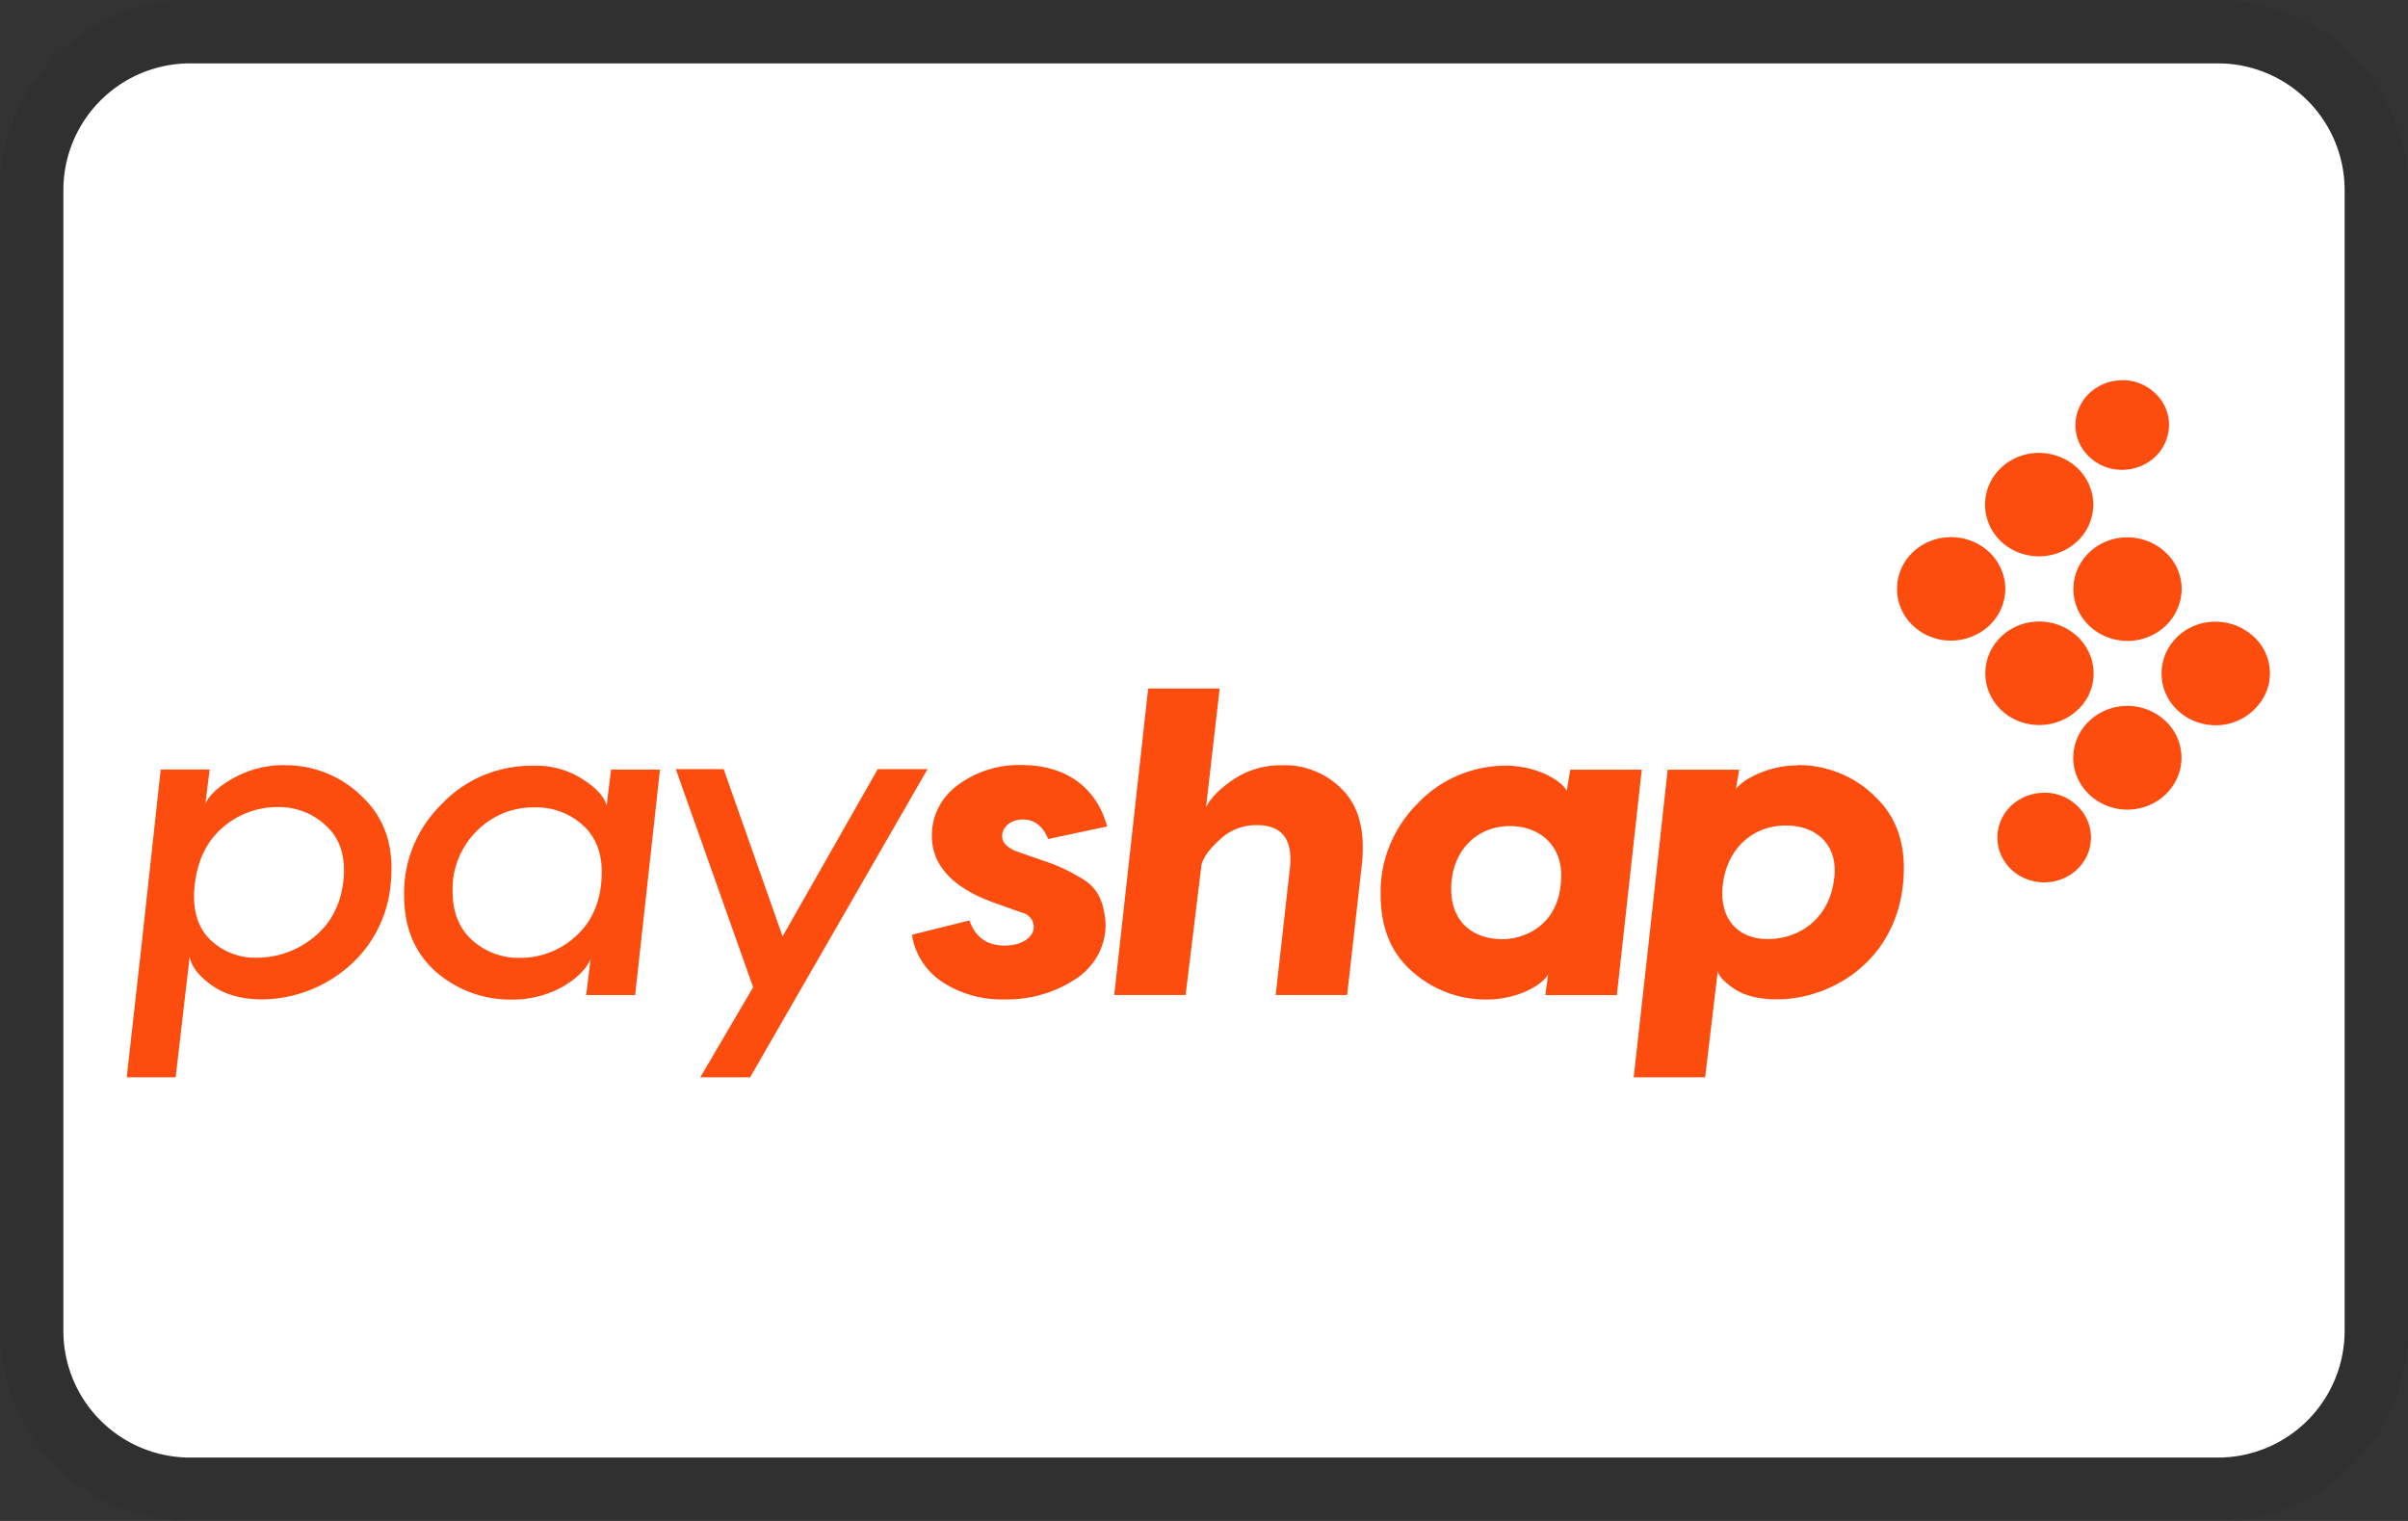 <svg width="38" height="24" viewBox="0 0 38 24" role="img" fill="none" xmlns="http://www.w3.org/2000/svg" aria-labelledby="pi-pay_shap"><rect x="0" y="0" width="38" height="24" fill="#333333" stroke="none"/><title id="pi-pay_shap">PayShap</title><path d="M1 3a2 2 0 012-2h32a2 2 0 012 2v18a2 2 0 01-2 2H3a2 2 0 01-2-2V3z" fill="#fff"/><path d="M0 21V3a3 3 0 013-3v1a2 2 0 00-2 2v18l.01.204A2 2 0 003 23h32l.204-.01A2 2 0 0037 21V3a2 2 0 00-1.796-1.99L35 1V0a3 3 0 013 3v18a3 3 0 01-3 3H3a3 3 0 01-3-3zM35 0v1H3V0h32z" fill="#000" fill-opacity=".07"/><path d="M28.945 13.867c.067-.527-.27-.841-.764-.841-.507 0-.928.349-.995.944-.057.54.25.848.707.848.536 0 .986-.356 1.05-.953m-.578-1.792c.231-.002.46.043.674.13.212.088.404.216.562.378.35.336.493.794.428 1.389-.136 1.225-1.156 1.799-1.985 1.799-.265 0-.486-.048-.65-.15-.164-.104-.266-.206-.286-.295l-.2 1.676h-1.127l.229-2.059.307-2.795h1.128l-.05.301a.782.782 0 01.157-.137c.243-.15.525-.23.814-.233m-4.65 2.743c.292 0 .921-.184.921-1.011 0-.486-.357-.774-.807-.774-.543 0-.929.41-.929.992 0 .513.332.793.815.793zm1.007-2.332l.057-.342h1.128l-.393 3.557h-1.128l.043-.327c-.092.17-.485.396-.971.396a1.746 1.746 0 01-1.164-.434c-.336-.288-.507-.691-.507-1.218a1.92 1.92 0 01.142-.777c.1-.248.251-.474.444-.666.178-.19.396-.34.64-.443.244-.103.508-.155.774-.152.571.014.914.308.936.403m-4.48-.41a1.267 1.267 0 01.958.404c.25.267.35.664.285 1.197l-.228 2.025h-1.128l.222-1.977c.057-.472-.114-.704-.521-.704a.828.828 0 00-.586.232c-.165.15-.258.28-.286.397l-.25 2.052h-1.127l.536-4.836h1.128l-.215 1.874c.067-.137.2-.28.421-.431.232-.16.512-.24.797-.232m-2.772.964l-.936.199c-.086-.206-.222-.308-.398-.308-.2 0-.329.123-.329.26 0 .102.071.177.215.239l.45.157c.186.06.364.14.53.24.293.15.407.363.436.732a.995.995 0 01-.116.503 1.049 1.049 0 01-.356.386c-.329.218-.721.33-1.12.322-.35.01-.695-.086-.984-.275a1.107 1.107 0 01-.32-.324 1.056 1.056 0 01-.158-.421l.907-.226c.093.267.278.397.557.397.278 0 .457-.137.457-.294a.225.225 0 00-.052-.144.243.243 0 00-.134-.082l-.421-.15c-.663-.233-1-.589-1-1.06a.955.955 0 01.104-.447 1 1 0 01.303-.354 1.613 1.613 0 011.008-.318c.72 0 1.185.37 1.35.965m-5.122 1.74l1.502-2.64h.786L11.837 17h-.786l.834-1.422-1.22-3.441h.755l.93 2.64zM8.442 12.74a1.285 1.285 0 00-.507.095 1.31 1.31 0 00-.705.724 1.267 1.267 0 00-.087.51c0 .335.108.588.315.773a1.1 1.1 0 00.757.273 1.292 1.292 0 00.893-.362c.256-.24.388-.577.388-.994 0-.322-.107-.572-.314-.752a1.089 1.089 0 00-.736-.267m-.03-.657c.275-.01.548.064.777.212.215.137.343.274.38.417l.07-.568h.772l-.392 3.558H9.25l.071-.572c-.066.158-.214.308-.45.445a1.636 1.636 0 01-.807.198 1.784 1.784 0 01-1.179-.434c-.336-.294-.508-.699-.508-1.21a1.922 1.922 0 01.147-.78 1.99 1.99 0 01.45-.664c.182-.192.404-.346.653-.45a1.98 1.98 0 01.787-.152zm-4.36 3.03c.329-.003.645-.117.893-.321.272-.219.43-.52.472-.903.036-.363-.05-.65-.265-.848-.1-.1-.221-.178-.355-.231a1.088 1.088 0 00-.422-.075c-.32 0-.626.115-.862.321-.25.212-.398.513-.444.903-.042.37.036.657.23.855a1.027 1.027 0 00.753.299zm.436-3.037a1.703 1.703 0 011.236.508c.35.335.5.793.436 1.375a1.943 1.943 0 01-.646 1.278 2.112 2.112 0 01-1.375.533c-.314 0-.579-.069-.786-.212-.207-.144-.331-.294-.364-.458L2.772 17H2l.243-2.17.293-2.687h.772l-.067.541c.065-.143.215-.28.45-.41.243-.134.52-.203.8-.2m27.767.436a.759.759 0 00-.468.16.702.702 0 00-.256.409.68.68 0 00.073.47c.08.145.21.258.369.32a.77.77 0 00.497.024.735.735 0 00.4-.284.685.685 0 00-.093-.893.732.732 0 00-.522-.207zm.524-5.126a.89.89 0 00-.93-.176.847.847 0 00-.383.3.793.793 0 000 .909.842.842 0 00.383.3.89.89 0 00.93-.176.807.807 0 00.253-.578.807.807 0 00-.253-.578m1.393 1.331a.889.889 0 00-.93-.175.846.846 0 00-.382.3.793.793 0 000 .908.84.84 0 00.382.301.89.89 0 00.493.048.866.866 0 00.437-.223.81.81 0 00.253-.578.78.78 0 00-.253-.579m1.392 1.33a.89.89 0 00-.93-.177.847.847 0 00-.383.302.793.793 0 000 .908.842.842 0 00.383.3.89.89 0 00.493.048.866.866 0 00.624-.489.781.781 0 00-.187-.892zm-4.173-1.334a.889.889 0 00-.93-.177.848.848 0 00-.384.3.793.793 0 000 .91.842.842 0 00.383.3.888.888 0 00.93-.177.81.81 0 00.253-.578.81.81 0 00-.253-.578zm1.392 1.332a.888.888 0 00-.93-.177.846.846 0 00-.383.301.793.793 0 000 .908c.093.135.227.24.383.301a.888.888 0 00.93-.176.782.782 0 00.186-.892.816.816 0 00-.186-.265zm1.389 1.333a.874.874 0 00-.603-.24.874.874 0 00-.605.24.809.809 0 00-.233.418.785.785 0 00.049.473c.064.15.174.277.314.367a.881.881 0 00.949 0c.14-.09.25-.218.314-.367a.784.784 0 00.049-.473.806.806 0 00-.233-.418zM33.49 6a.762.762 0 00-.409.12.714.714 0 00-.272.317.68.68 0 00.16.77.743.743 0 00.522.207.766.766 0 00.522-.208.708.708 0 00.216-.5.68.68 0 00-.217-.499.732.732 0 00-.521-.207z" fill="#FC4D0F"/></svg>
